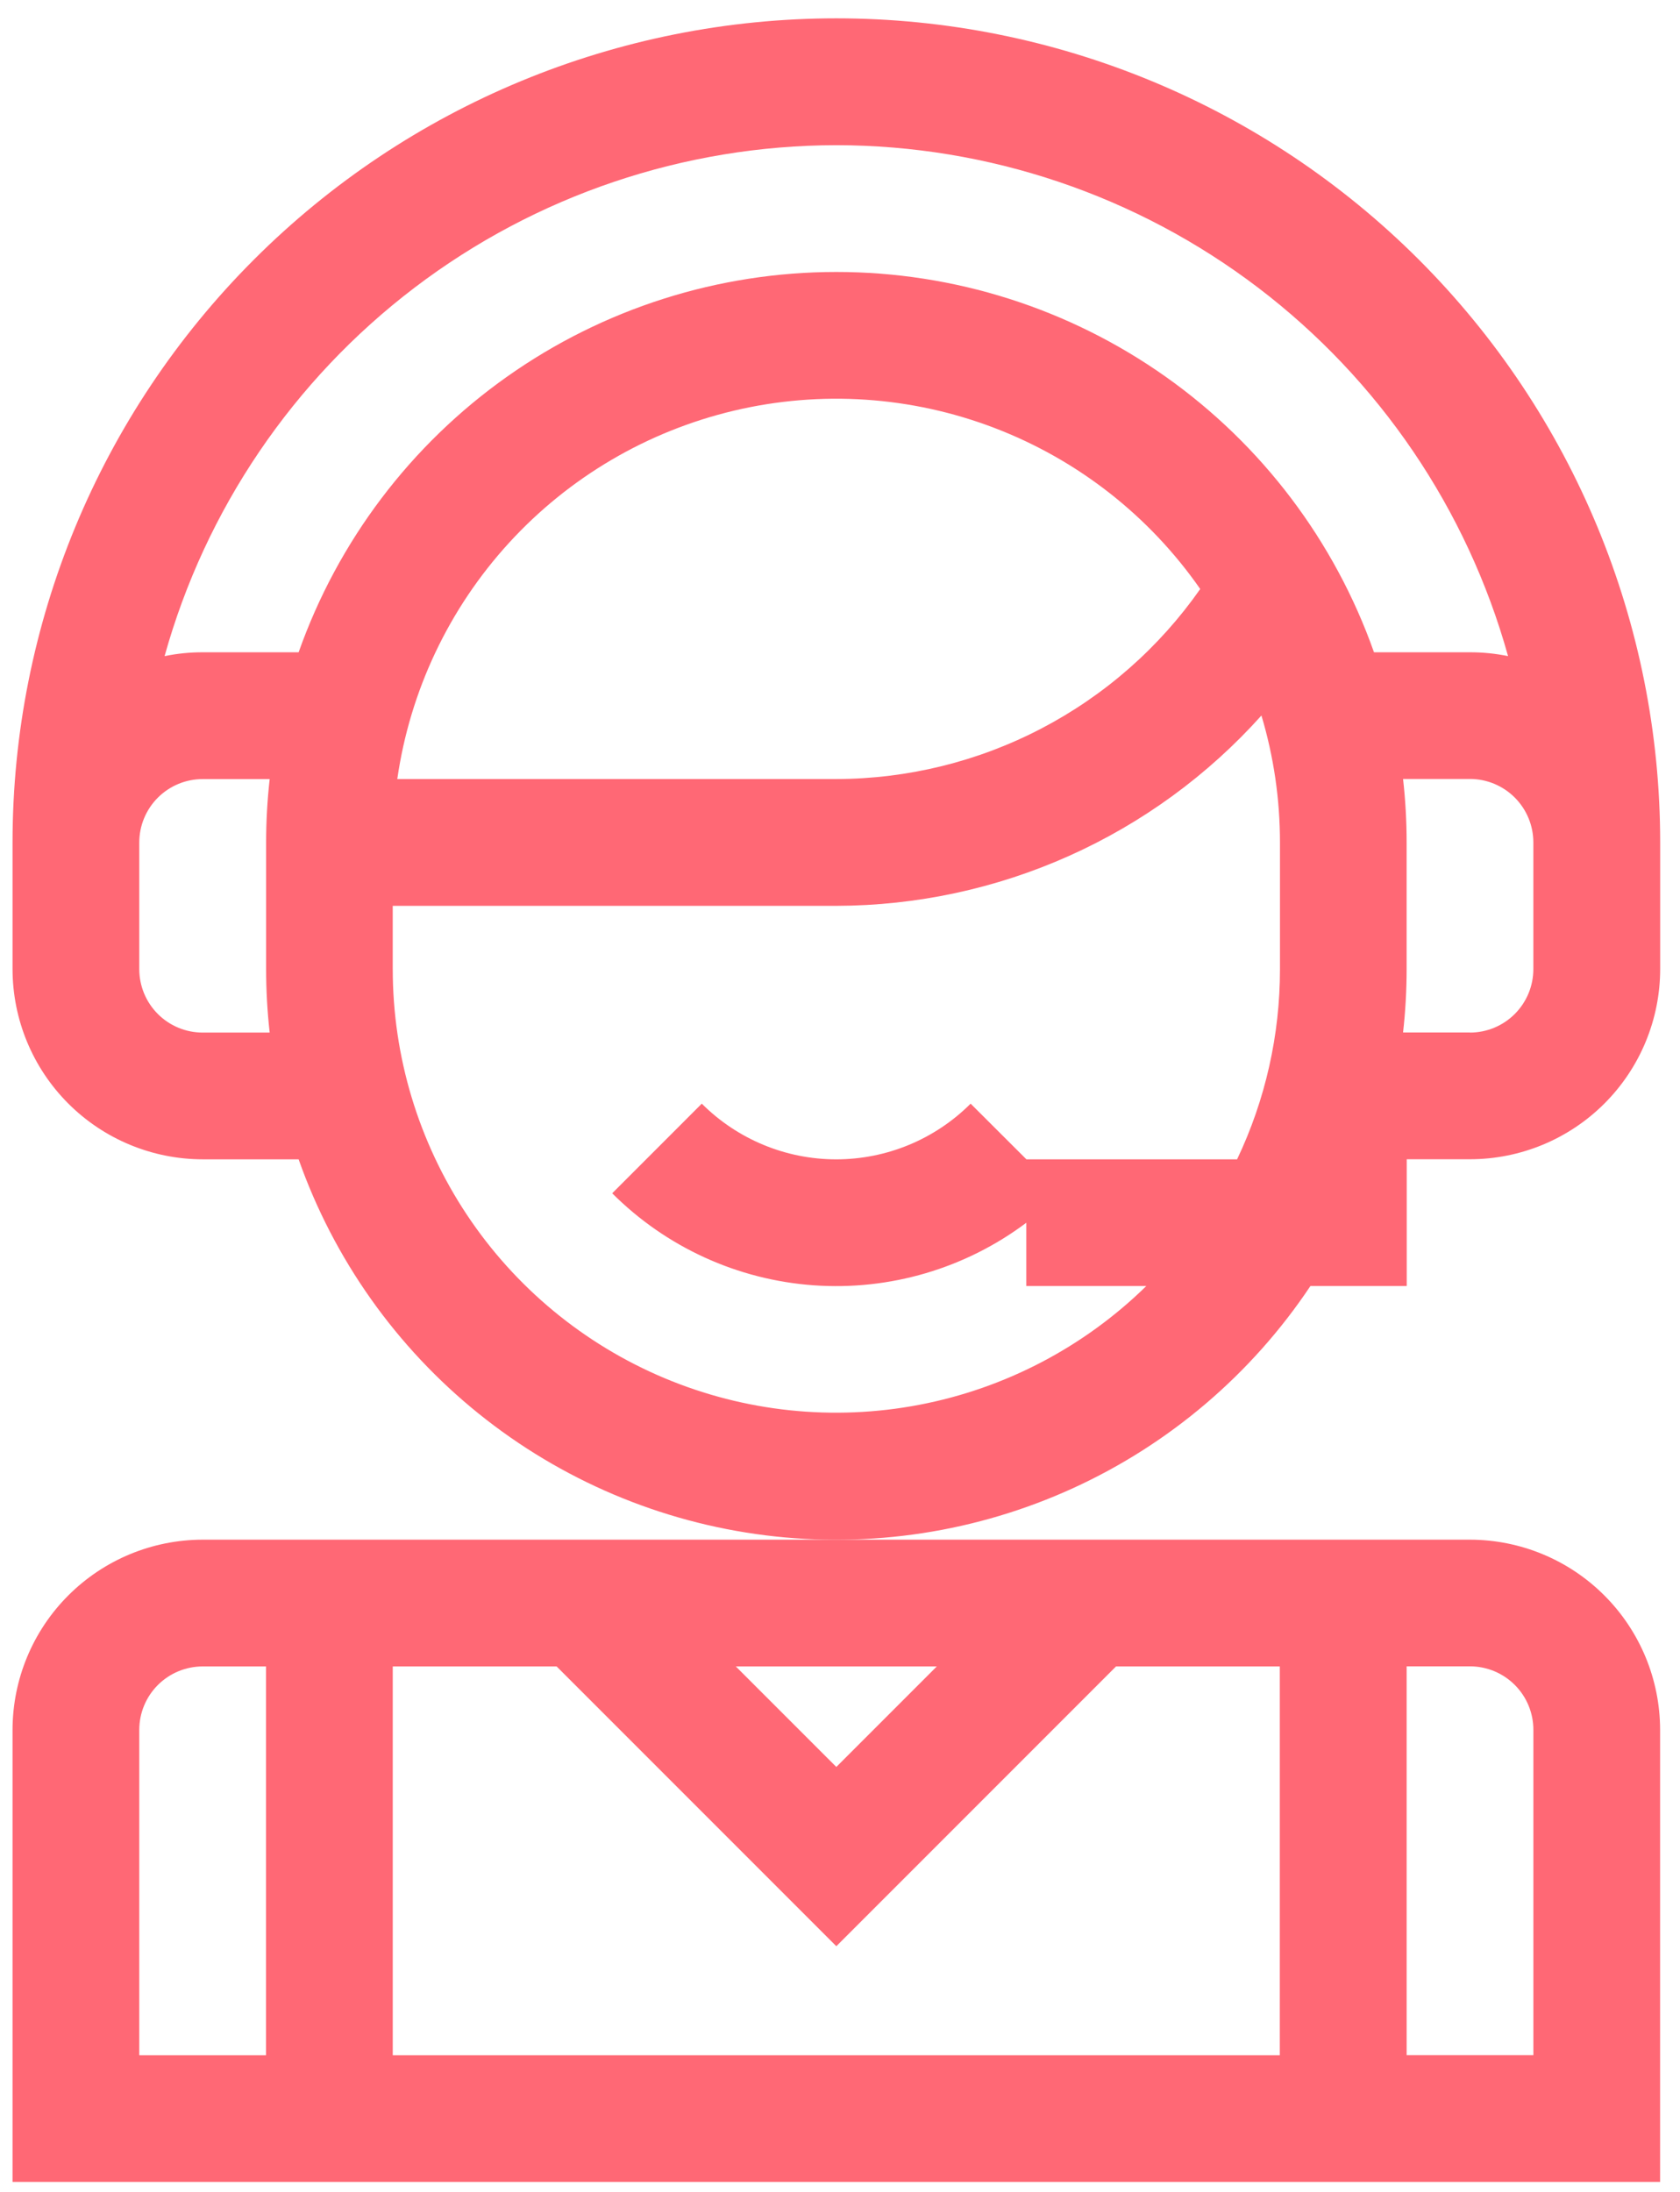 <svg width="69" height="90" viewBox="0 0 69 90" fill="none" xmlns="http://www.w3.org/2000/svg">
<path d="M0.515 71.026V89.591H68.183V71.026C68.18 68.956 67.357 66.972 65.893 65.509C64.43 64.045 62.445 63.222 60.376 63.219H8.322C6.253 63.222 4.268 64.045 2.805 65.509C1.341 66.972 0.518 68.956 0.515 71.026H0.515ZM5.72 71.026C5.721 70.336 5.995 69.675 6.483 69.187C6.971 68.699 7.632 68.425 8.322 68.424H10.925V84.39H5.72V71.026ZM16.131 68.424H22.861L34.349 79.912L45.837 68.424H52.563V84.39H16.131V68.424ZM62.978 71.026V84.386H57.773V68.42H60.376C61.066 68.421 61.728 68.696 62.216 69.185C62.704 69.673 62.978 70.336 62.978 71.026ZM38.476 68.424L34.349 72.551L30.221 68.424H38.476Z" fill="#FF6875"/>
<path d="M53.821 52.804H57.777V47.599H60.379C62.449 47.597 64.433 46.773 65.897 45.31C67.361 43.846 68.184 41.862 68.186 39.792V34.587C68.186 25.614 64.621 17.008 58.275 10.662C51.93 4.317 43.323 0.753 34.35 0.753C25.376 0.753 16.77 4.318 10.425 10.664C4.079 17.01 0.515 25.616 0.515 34.59L0.515 39.795C0.518 41.864 1.341 43.849 2.805 45.312C4.268 46.776 6.253 47.599 8.322 47.602H12.265C13.712 51.701 16.272 55.316 19.658 58.043C23.044 60.77 27.122 62.5 31.436 63.04C35.749 63.58 40.128 62.908 44.081 61.1C48.035 59.293 51.407 56.42 53.821 52.804ZM60.379 42.393H57.626C57.723 41.529 57.772 40.66 57.772 39.791V34.586C57.772 33.717 57.723 32.848 57.626 31.984H60.374C61.064 31.985 61.725 32.259 62.213 32.747C62.701 33.235 62.976 33.896 62.977 34.586V39.791C62.977 40.482 62.703 41.144 62.215 41.633C61.727 42.122 61.065 42.397 60.374 42.398L60.379 42.393ZM34.349 5.961C40.607 5.969 46.69 8.023 51.671 11.811C56.652 15.599 60.258 20.912 61.938 26.94C61.424 26.835 60.9 26.782 60.376 26.783H56.432C54.817 22.216 51.827 18.262 47.872 15.466C43.917 12.669 39.192 11.167 34.348 11.167C29.505 11.167 24.78 12.669 20.825 15.466C16.87 18.262 13.88 22.216 12.265 26.783H8.322C7.798 26.782 7.274 26.835 6.76 26.94C8.44 20.912 12.046 15.599 17.027 11.811C22.008 8.023 28.091 5.969 34.349 5.961ZM49.295 24.185C47.612 26.589 45.375 28.553 42.774 29.911C40.173 31.269 37.283 31.981 34.349 31.988H16.317C16.838 28.369 18.436 24.991 20.903 22.293C23.37 19.595 26.592 17.702 30.15 16.861C33.707 16.019 37.436 16.267 40.85 17.574C44.265 18.88 47.207 21.184 49.295 24.185ZM8.322 42.398C7.632 42.397 6.971 42.123 6.483 41.635C5.995 41.147 5.721 40.486 5.72 39.796V34.591C5.721 33.901 5.995 33.24 6.483 32.752C6.971 32.264 7.632 31.99 8.322 31.989H11.076C10.979 32.853 10.93 33.722 10.93 34.591V39.796C10.93 40.665 10.979 41.534 11.076 42.398H8.322ZM16.13 39.796V37.194H34.349C37.644 37.187 40.902 36.489 43.91 35.142C46.918 33.796 49.609 31.832 51.809 29.379C52.315 31.07 52.571 32.825 52.57 34.59V39.795C52.572 42.496 51.971 45.163 50.809 47.602H42.156L39.865 45.316C38.401 46.78 36.415 47.603 34.344 47.603C32.274 47.603 30.288 46.78 28.823 45.316L25.144 48.996C27.359 51.211 30.298 52.553 33.422 52.775C36.547 52.997 39.646 52.085 42.152 50.206V52.804H47.081C44.519 55.313 41.274 57.01 37.752 57.682C34.23 58.355 30.589 57.972 27.283 56.583C23.978 55.193 21.156 52.859 19.172 49.873C17.188 46.886 16.13 43.38 16.131 39.795L16.13 39.796Z" fill="#FF6875"/>
</svg>
